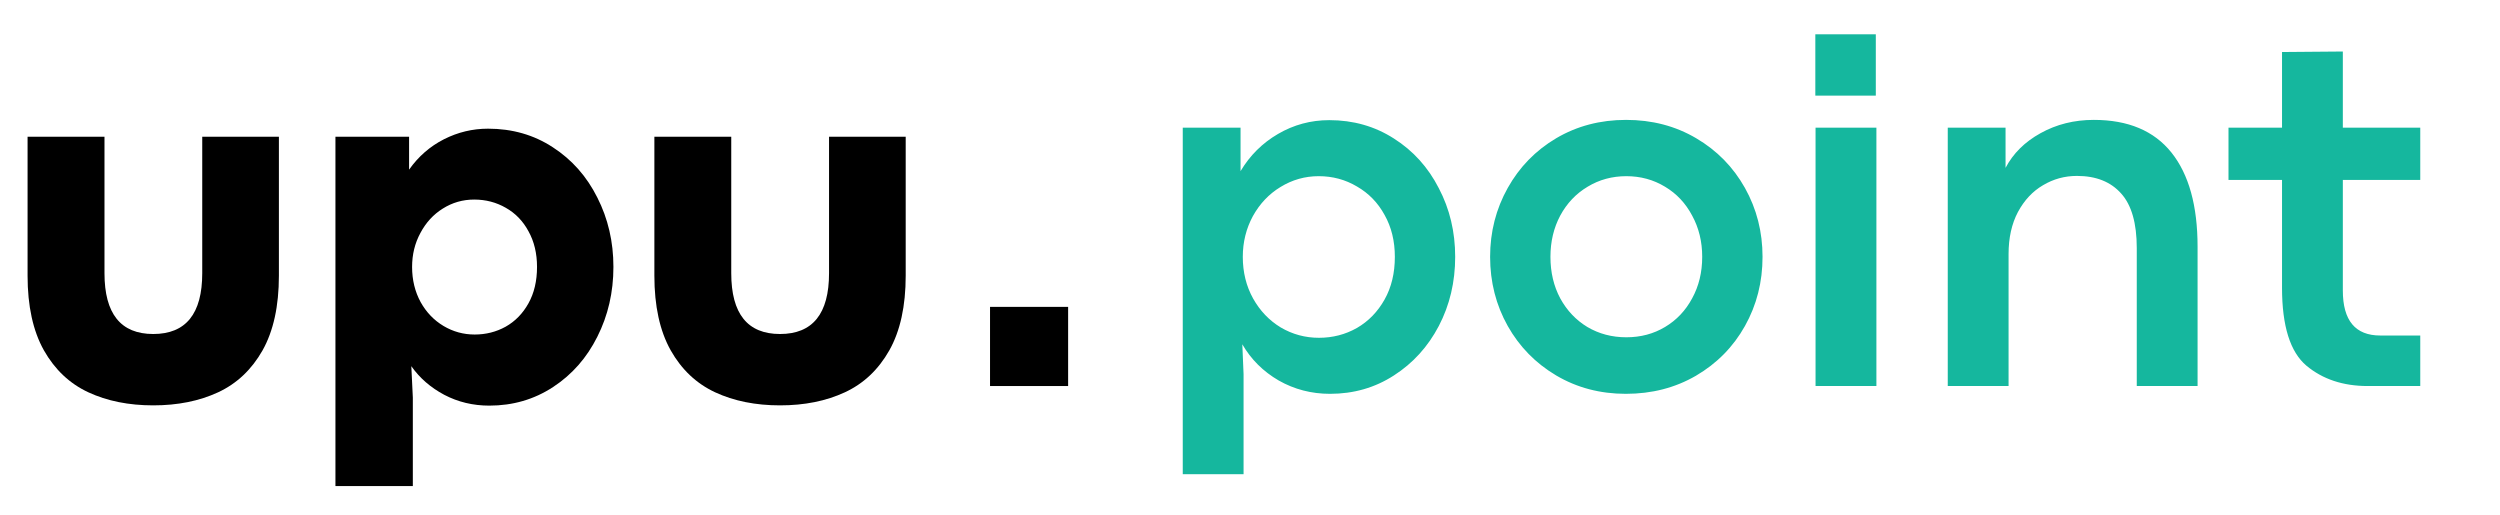 <svg width="68" height="14" viewBox="0 0 68 14" fill="none" xmlns="http://www.w3.org/2000/svg">
<g clip-path="url(#clip0_8348_168382)">
<path d="M21.217 11.026C20.552 11.026 19.964 10.908 19.453 10.671C18.943 10.434 18.539 10.053 18.243 9.529C17.947 9.001 17.799 8.324 17.799 7.499V3.719H19.89V7.431C19.89 8.534 20.333 9.085 21.217 9.085C22.105 9.085 22.55 8.534 22.55 7.431V3.719H24.635V7.499C24.635 8.324 24.487 9.001 24.19 9.529C23.894 10.053 23.491 10.434 22.98 10.671C22.47 10.908 21.882 11.026 21.217 11.026Z" fill="black"/>
<path d="M11.127 3.719V4.614C11.382 4.254 11.699 3.979 12.077 3.787C12.455 3.596 12.854 3.5 13.274 3.5C13.934 3.5 14.522 3.669 15.037 4.006C15.557 4.343 15.96 4.799 16.247 5.373C16.539 5.947 16.685 6.576 16.685 7.26C16.685 7.948 16.539 8.581 16.247 9.16C15.96 9.734 15.559 10.19 15.044 10.527C14.529 10.865 13.95 11.033 13.308 11.033C12.866 11.033 12.458 10.935 12.084 10.739C11.715 10.543 11.416 10.284 11.188 9.96L11.229 10.815V13.221H9.124V3.719H11.127ZM12.911 9.099C13.216 9.099 13.497 9.028 13.752 8.887C14.012 8.741 14.219 8.529 14.374 8.251C14.529 7.973 14.607 7.643 14.607 7.26C14.607 6.891 14.529 6.567 14.374 6.289C14.224 6.011 14.018 5.799 13.759 5.653C13.499 5.503 13.212 5.428 12.898 5.428C12.588 5.428 12.303 5.51 12.043 5.674C11.788 5.833 11.585 6.054 11.435 6.337C11.284 6.615 11.209 6.923 11.209 7.26C11.209 7.615 11.287 7.934 11.441 8.217C11.596 8.495 11.804 8.711 12.063 8.866C12.323 9.021 12.606 9.099 12.911 9.099Z" fill="black"/>
<path d="M4.168 11.026C3.503 11.026 2.915 10.908 2.404 10.671C1.894 10.434 1.491 10.053 1.194 9.529C0.898 9.001 0.75 8.324 0.75 7.499V3.719H2.842V7.431C2.842 8.534 3.284 9.085 4.168 9.085C5.057 9.085 5.501 8.534 5.501 7.431V3.719H7.586V7.499C7.586 8.324 7.438 9.001 7.142 9.529C6.845 10.053 6.442 10.434 5.932 10.671C5.421 10.908 4.833 11.026 4.168 11.026Z" fill="black"/>
<path d="M29.053 8.347H26.929V10.5H29.053V8.347Z" fill="black"/>
<path d="M33.743 3.473V4.655C33.998 4.227 34.338 3.89 34.761 3.644C35.19 3.393 35.655 3.268 36.156 3.268C36.808 3.268 37.393 3.434 37.913 3.767C38.437 4.099 38.845 4.55 39.136 5.12C39.433 5.685 39.581 6.307 39.581 6.986C39.581 7.67 39.433 8.297 39.136 8.866C38.84 9.431 38.432 9.88 37.913 10.213C37.398 10.546 36.819 10.712 36.176 10.712C35.671 10.712 35.206 10.591 34.782 10.35C34.358 10.104 34.028 9.775 33.791 9.365L33.825 10.179V12.899H32.171V3.473H33.743ZM35.876 9.188C36.249 9.188 36.593 9.099 36.908 8.921C37.222 8.739 37.473 8.481 37.66 8.148C37.847 7.816 37.94 7.428 37.94 6.986C37.94 6.558 37.847 6.177 37.66 5.845C37.478 5.512 37.227 5.255 36.908 5.072C36.593 4.885 36.247 4.792 35.869 4.792C35.495 4.792 35.149 4.89 34.83 5.086C34.515 5.277 34.265 5.542 34.078 5.879C33.896 6.216 33.804 6.585 33.804 6.986C33.804 7.406 33.898 7.784 34.085 8.121C34.272 8.454 34.522 8.716 34.837 8.907C35.156 9.094 35.502 9.188 35.876 9.188ZM44.222 10.712C43.525 10.712 42.894 10.546 42.329 10.213C41.768 9.88 41.328 9.431 41.01 8.866C40.691 8.297 40.531 7.67 40.531 6.986C40.531 6.307 40.691 5.683 41.01 5.113C41.328 4.544 41.768 4.092 42.329 3.76C42.894 3.427 43.528 3.261 44.229 3.261C44.936 3.261 45.571 3.427 46.136 3.76C46.702 4.092 47.144 4.544 47.463 5.113C47.782 5.683 47.941 6.307 47.941 6.986C47.941 7.67 47.782 8.297 47.463 8.866C47.144 9.436 46.699 9.887 46.13 10.22C45.565 10.548 44.929 10.712 44.222 10.712ZM44.236 9.174C44.628 9.174 44.979 9.08 45.289 8.894C45.603 8.707 45.849 8.447 46.027 8.114C46.209 7.782 46.3 7.406 46.3 6.986C46.3 6.572 46.209 6.198 46.027 5.865C45.849 5.528 45.603 5.266 45.289 5.079C44.974 4.888 44.623 4.792 44.236 4.792C43.849 4.792 43.498 4.888 43.183 5.079C42.869 5.266 42.62 5.528 42.438 5.865C42.261 6.198 42.172 6.572 42.172 6.986C42.172 7.406 42.261 7.782 42.438 8.114C42.62 8.447 42.867 8.707 43.176 8.894C43.491 9.08 43.844 9.174 44.236 9.174ZM49.383 3.473H51.038V10.5H49.383V3.473ZM54.551 3.473V4.566C54.757 4.174 55.073 3.86 55.502 3.623C55.935 3.382 56.418 3.261 56.951 3.261C57.885 3.261 58.589 3.557 59.063 4.149C59.537 4.742 59.774 5.596 59.774 6.713V10.5H58.12V6.747C58.12 6.073 57.979 5.578 57.696 5.264C57.413 4.945 57.013 4.785 56.493 4.785C56.16 4.785 55.853 4.869 55.57 5.038C55.288 5.202 55.06 5.446 54.886 5.77C54.718 6.089 54.633 6.469 54.633 6.911V10.5H52.979V3.473H54.551ZM64.402 10.5C63.732 10.5 63.176 10.315 62.734 9.946C62.292 9.573 62.071 8.866 62.071 7.827V4.895H60.615V3.473H62.071V1.415L63.725 1.401V3.473H65.831V4.895H63.725V7.902C63.725 8.718 64.065 9.126 64.744 9.126H65.831V10.5H64.402Z" fill="#15B79E"/>
<path d="M51.022 0.933H49.377V2.601H51.022V0.933Z" fill="#15B79E"/>
</g>
<defs>
<clipPath id="clip0_8348_168382">
<rect width="66.5" height="14" fill="white" transform="translate(0.75)"/>
</clipPath>
</defs>
</svg>
